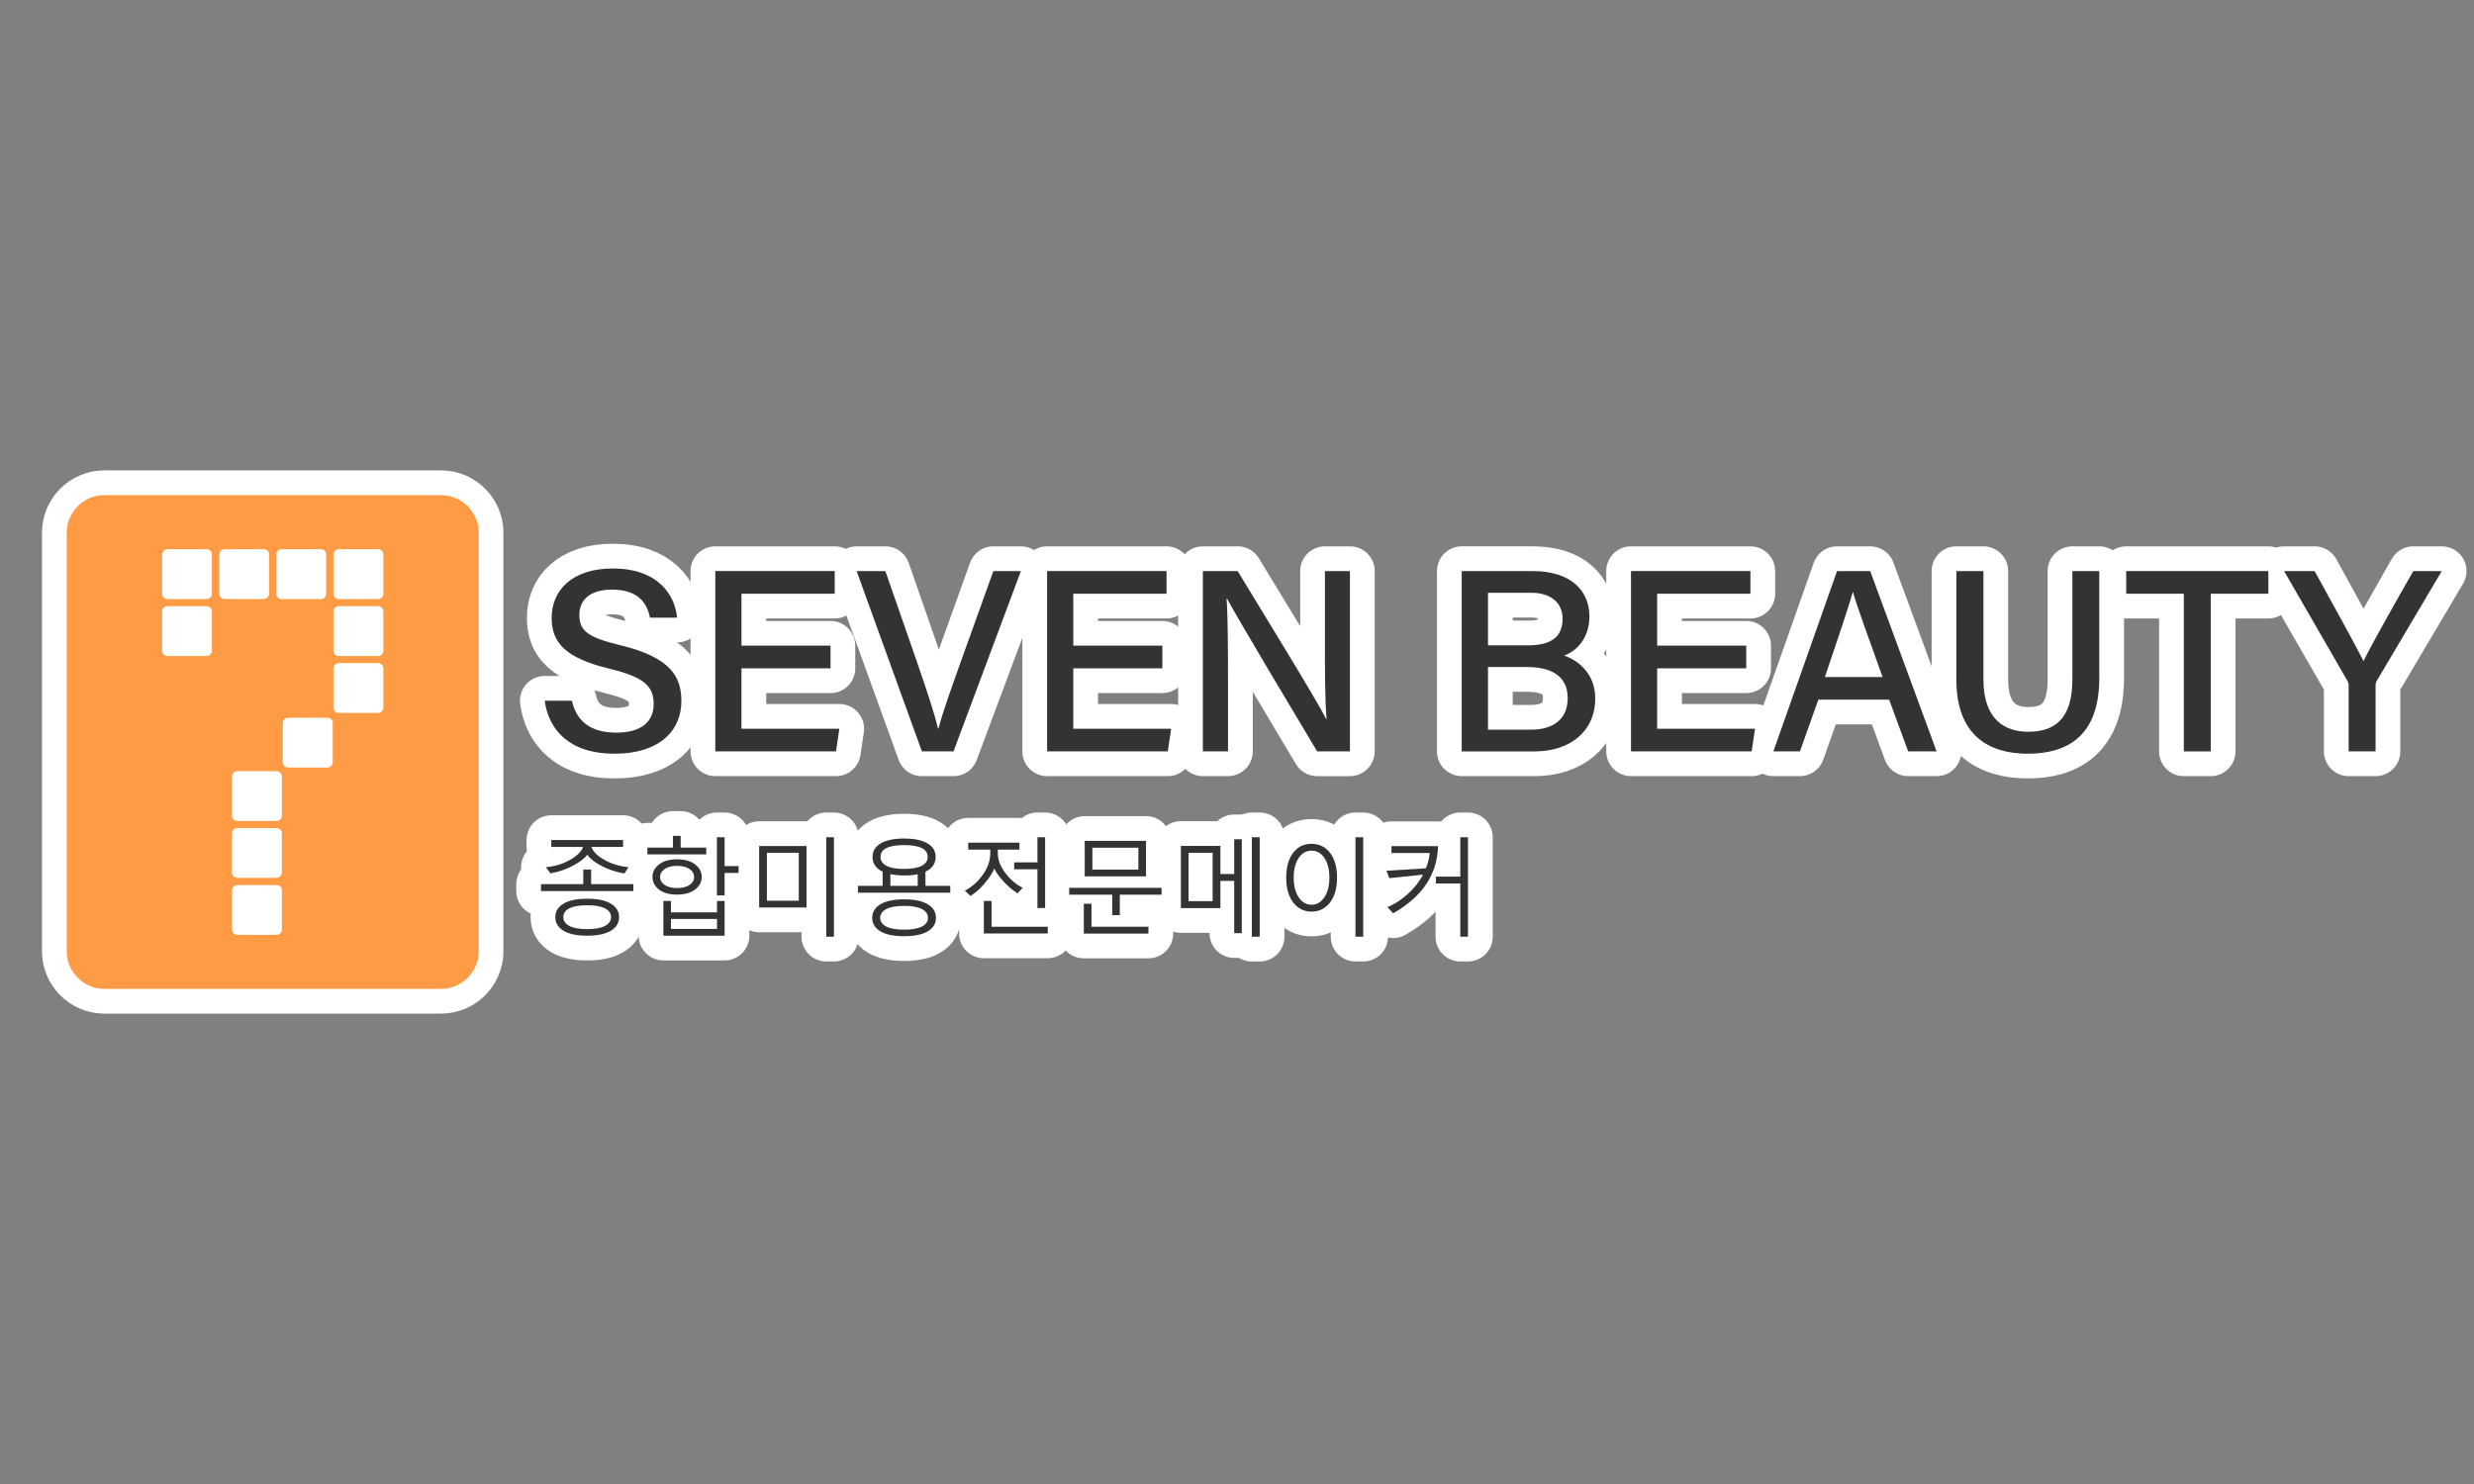 <?xml version="1.0" encoding="UTF-8"?>
<svg id="_레이어_1" data-name="레이어_1" xmlns="http://www.w3.org/2000/svg" version="1.1" viewBox="0 0 500 300">
  <rect x="0" y="0" width="500" height="300" fill="#808080" stroke="none"/>
  <!-- Generator: Adobe Illustrator 29.2.0, SVG Export Plug-In . SVG Version: 2.1.0 Build 108)  -->
  <defs>
    <style>
      .st0 {
        fill: none;
        stroke: #fff;
        stroke-linecap: round;
        stroke-linejoin: round;
        stroke-width: 10px;
      }

      .st1 {
        fill: #fff;
      }

      .st2 {
        fill: #ff9b45;
      }

      .st3 {
        fill: #333;
      }
    </style>
  </defs>
  <g>
    <path class="st0" d="M89.137,100.091H21.081c-4.184,0-7.596,3.421-7.596,7.596v84.625c0,4.184,3.421,7.596,7.596,7.596h68.056c4.184,0,7.605-3.421,7.605-7.596v-84.625c0-4.175-3.421-7.596-7.605-7.596Z"/>
    <path class="st0" d="M124.535,148.106c-5.081,0-8.002-2.218-8.96-6.457h-5.492c.778,5.792,4.9,10.717,14.085,10.717,9.051,0,13.536-4.6,13.536-10.626,0-4.767-1.928-8.794-12.363-11.318-6.293-1.512-8.254-2.801-8.254-6.054,0-3.307,2.385-5.177,6.589-5.177,5.201,0,7.081,2.619,7.683,5.672h5.491c-.496-4.889-4.122-9.942-12.992-9.942-8.231,0-12.368,4.394-12.368,9.986,0,5.086,2.882,8.154,11.723,10.287,7.105,1.708,8.894,3.611,8.894,7.137,0,3.298-2.166,5.774-7.572,5.774Z"/>
    <polygon class="st0" points="149.853 135.107 167.851 135.107 167.851 130.528 149.853 130.528 149.853 120.026 168.7 120.026 168.7 115.447 144.562 115.447 144.562 151.899 168.953 151.899 169.635 147.319 149.853 147.319 149.853 135.107"/>
    <path class="st0" d="M200.76,115.447l-6.495,18.082c-1.88,5.264-3.826,10.669-4.59,13.733h-.105c-.811-3.407-2.572-8.593-4.404-13.894l-6.232-17.921h-5.81l13.192,36.452h6.389l13.622-36.452h-5.567Z"/>
    <polygon class="st0" points="216.91 135.107 234.908 135.107 234.908 130.528 216.91 130.528 216.91 120.026 235.757 120.026 235.757 115.447 211.619 115.447 211.619 151.899 236.01 151.899 236.692 147.319 216.91 147.319 216.91 135.107"/>
    <path class="st0" d="M267.771,129.031c0,5.959-.03,11.817.334,16.331h-.076c-1.975-3.966-12.789-21.458-17.889-29.916h-7.037v36.452h5.081v-13.933c0-6.57-.019-12.996-.281-16.966h.076c2.195,4.112,13.575,23.137,18.221,30.899h6.627v-36.452h-5.056v13.584Z"/>
    <path class="st0" d="M316.108,132.527c2.734-.983,5.119-3.723,5.119-7.935,0-4.991-3.539-9.146-11.455-9.146h-14.356v36.452h14.733c7.07,0,12.249-3.969,12.249-10.721,0-5.249-3.762-7.822-6.29-8.651ZM300.727,119.835h8.773c4.047,0,6.304,2.127,6.304,5.249,0,3.368-1.962,5.371-6.954,5.371h-8.124v-10.621ZM309.372,147.51h-8.645v-12.664h7.887c5.802,0,8.22,2.51,8.22,6.275,0,4.309-2.944,6.39-7.462,6.39Z"/>
    <polygon class="st0" points="334.918 135.107 352.916 135.107 352.916 130.528 334.918 130.528 334.918 120.026 353.764 120.026 353.764 115.447 329.628 115.447 329.628 151.899 354.018 151.899 354.701 147.319 334.918 147.319 334.918 135.107"/>
    <path class="st0" d="M371.271,115.447l-12.869,36.452h5.368l3.717-10.459h14.313l3.847,10.459h5.744l-13.423-36.452h-6.698ZM368.819,136.86c2.662-7.888,4.737-13.967,5.629-17.153h.052c.807,2.871,2.667,7.929,5.974,17.153h-11.655Z"/>
    <path class="st0" d="M418.832,137.341c0,8.089-3.659,10.589-8.942,10.589-4.528,0-9.037-2.281-9.037-10.589v-21.894h-5.468v21.924c0,11.394,6.681,14.996,14.401,14.996,7.801,0,14.486-3.353,14.486-15.302v-21.618h-5.44v21.894Z"/>
    <polygon class="st0" points="429.71 120.026 441.353 120.026 441.353 151.899 446.791 151.899 446.791 120.026 458.439 120.026 458.439 115.447 429.71 115.447 429.71 120.026"/>
    <path class="st0" d="M487.735,115.447c-3.316,5.778-8.484,14.914-10.059,18.192-1.693-3.348-6.666-12.353-9.886-18.192h-6.169l12.787,22.167c.176.276.258.644.258,1.007v13.278h5.44v-13.264c0-.558.1-.746.228-.979l13.15-22.209h-5.75Z"/>
    <polygon class="st0" points="119.465 175.792 117.88 175.792 117.88 178.732 109.342 178.732 109.342 180.14 128.002 180.14 128.002 178.732 119.465 178.732 119.465 175.792"/>
    <path class="st0" d="M123.452,182.677c-1.108-.664-2.701-.996-4.78-.996s-3.671.332-4.779.996c-1.109.664-1.663,1.569-1.663,2.715,0,1.176.552,2.096,1.657,2.764,1.105.666,2.7,1,4.784,1s3.68-.334,4.785-1c1.105-.668,1.657-1.588,1.657-2.764,0-1.146-.555-2.051-1.663-2.715ZM122.258,187.186c-.827.43-2.022.645-3.586.645s-2.767-.215-3.591-.645-1.235-1.028-1.235-1.794c0-.749.404-1.335,1.215-1.756.809-.419,2.013-.631,3.611-.631s2.794.211,3.608.631c.812.421,1.22,1.007,1.22,1.756,0,.766-.414,1.363-1.241,1.794Z"/>
    <path class="st0" d="M115.133,173.869c-1.47.824-3.073,1.302-4.81,1.434l.917,1.25c1.675-.291,3.211-.816,4.607-1.573,1.397-.759,2.345-1.491,2.846-2.2.528.792,1.5,1.556,2.914,2.293s2.948,1.237,4.602,1.502l.813-1.272c-1.772-.16-3.386-.647-4.842-1.46s-2.341-1.69-2.653-2.626h6.401v-1.408h-14.511v1.408h6.421c-.334.944-1.235,1.829-2.705,2.652Z"/>
    <polygon class="st0" points="146.444 169.256 144.89 169.256 144.89 181.015 146.444 181.015 146.444 176.469 149.268 176.469 149.268 175.084 146.444 175.084 146.444 169.256"/>
    <path class="st0" d="M144.911,184.434h-9.309v-2.304h-1.532v7.026h12.374v-7.026h-1.533v2.304ZM144.911,187.791h-9.309v-2.012h9.309v2.012Z"/>
    <path class="st0" d="M140.475,179.826c.893-.681,1.34-1.528,1.34-2.543s-.447-1.862-1.34-2.545c-.893-.681-2.103-1.02-3.633-1.02s-2.74.339-3.633,1.02c-.893.683-1.34,1.53-1.34,2.545,0,1.028.441,1.879,1.324,2.554.882.673,2.091,1.011,3.628,1.011s2.76-.341,3.653-1.022ZM133.403,177.283c0-.64.305-1.174.917-1.601.611-.427,1.452-.642,2.523-.642s1.911.215,2.523.642c.612.427.917.961.917,1.601,0,.66-.309,1.198-.927,1.616s-1.456.625-2.512.625-1.894-.208-2.512-.625-.927-.955-.927-1.616Z"/>
    <polygon class="st0" points="142.732 171.352 137.562 171.352 137.562 168.974 136.009 168.974 136.009 171.352 130.837 171.352 130.837 172.717 142.732 172.717 142.732 171.352"/>
    <path class="st0" d="M153.428,183.454h9.57v-12.425h-9.57v12.425ZM154.991,172.394h6.443v9.695h-6.443v-9.695Z"/>
    <rect class="st0" x="166.99" y="169.256" width="1.553" height="20.11"/>
    <path class="st0" d="M187.037,176.219c1.376-.645,2.064-1.636,2.064-2.97,0-1.189-.553-2.109-1.658-2.758-1.105-.649-2.678-.974-4.722-.974s-3.617.325-4.722.974c-1.105.649-1.657,1.569-1.657,2.758,0,1.313.681,2.304,2.043,2.97v2.856h-4.993v1.387h18.66v-1.387h-5.014v-2.856ZM185.473,179.075h-5.525v-2.365c.862.18,1.786.271,2.773.271,1.064,0,1.981-.083,2.753-.25v2.344ZM186.302,175.021c-.789.425-1.983.636-3.582.636s-2.791-.211-3.581-.636c-.788-.423-1.183-1.015-1.183-1.771,0-1.606,1.589-2.409,4.764-2.409s4.764.803,4.764,2.409c0,.757-.394,1.348-1.182,1.771Z"/>
    <path class="st0" d="M187.5,182.803c-1.108-.664-2.701-.996-4.78-.996s-3.671.332-4.779.996c-1.109.664-1.663,1.578-1.663,2.747,0,1.154.551,2.061,1.652,2.721,1.102.658,2.699.989,4.79.989s3.689-.33,4.791-.989c1.101-.66,1.652-1.567,1.652-2.721,0-1.169-.555-2.083-1.663-2.747ZM186.328,187.307c-.813.419-2.016.631-3.608.631s-2.803-.211-3.611-.631c-.811-.421-1.215-1.007-1.215-1.756s.406-1.341,1.22-1.773c.813-.43,2.015-.645,3.607-.645s2.785.213,3.602.64c.817.428,1.225,1.02,1.225,1.779,0,.749-.407,1.335-1.22,1.756Z"/>
    <polygon class="st0" points="204.967 175.729 209.669 175.729 209.669 183.558 211.222 183.558 211.222 169.256 209.669 169.256 209.669 174.332 204.967 174.332 204.967 175.729"/>
    <polygon class="st0" points="200.401 182.13 198.838 182.13 198.838 188.709 211.753 188.709 211.753 187.342 200.401 187.342 200.401 182.13"/>
    <path class="st0" d="M200.953,175.594c.369.792.996,1.669,1.882,2.632.887.963,1.826,1.751,2.82,2.361l1.042-1.126c-1.285-.605-2.446-1.582-3.481-2.934-1.036-1.35-1.553-2.695-1.553-4.029v-.74h4.368v-1.417h-10.352v1.417h4.462v.74c0,1.46-.499,2.899-1.496,4.322-.998,1.421-2.212,2.493-3.644,3.214l1.126,1.074c.925-.521,1.862-1.339,2.815-2.454.952-1.117,1.623-2.135,2.012-3.06Z"/>
    <polygon class="st0" points="216.089 180.869 224.783 180.869 224.783 185.007 226.315 185.007 226.315 180.869 234.749 180.869 234.749 179.483 216.089 179.483 216.089 180.869"/>
    <path class="st0" d="M219.226,169.985v7.172h12.384v-7.172h-12.384ZM230.068,175.792h-9.299v-4.42h9.299v4.42Z"/>
    <polygon class="st0" points="220.592 182.703 219.039 182.703 219.039 188.729 232.101 188.729 232.101 187.342 220.592 187.342 220.592 182.703"/>
    <rect class="st0" x="253.002" y="169.256" width="1.585" height="20.11"/>
    <path class="st0" d="M249.437,176.688h-2.793v-5.681h-7.986v12.572h7.986v-5.503h2.793v10.57h1.532v-18.984h-1.532v7.026ZM245.079,182.173h-4.868v-9.778h4.868v9.778Z"/>
    <path class="st0" d="M265.063,170.58c-1.549,0-2.79.608-3.721,1.823-.931,1.217-1.397,2.892-1.397,5.025,0,2.107.471,3.776,1.411,5.01.942,1.233,2.178,1.851,3.706,1.851s2.778-.614,3.728-1.84c.948-1.228,1.423-2.901,1.423-5.021,0-2.133-.473-3.808-1.417-5.025-.946-1.215-2.191-1.823-3.734-1.823ZM267.654,181.39c-.677,1.007-1.541,1.512-2.591,1.512-1.055,0-1.922-.503-2.595-1.506s-1.011-2.326-1.011-3.967.334-2.968,1-3.966c.668-.998,1.536-1.497,2.606-1.497,1.078,0,1.948.497,2.612,1.491s.996,2.318.996,3.971c0,1.634-.339,2.955-1.016,3.962Z"/>
    <rect class="st0" x="273.945" y="169.256" width="1.564" height="20.11"/>
    <polygon class="st0" points="295.129 177.22 290.199 177.22 290.199 178.606 295.129 178.606 295.129 189.365 296.681 189.365 296.681 169.256 295.129 169.256 295.129 177.22"/>
    <path class="st0" d="M281.223,171.049v1.386h7.734c-.104,1.05-.362,2.081-.772,3.096l-7.964.492.553,1.501,6.818-.709c-.779,1.488-1.84,2.823-3.185,4.008s-2.682,2.035-4.008,2.548l1.167,1.261c5.907-3.363,8.927-7.892,9.059-13.583h-9.402Z"/>
  </g>
  <g>
    <g>
      <path class="st2" d="M96.742,192.313c0,4.175-3.421,7.596-7.605,7.596H21.081c-4.175,0-7.596-3.412-7.596-7.596v-84.625c0-4.175,3.412-7.596,7.596-7.596h68.056c4.184,0,7.605,3.421,7.605,7.596v84.625Z"/>
      <path class="st1" d="M42.825,112.091c0-.588-.465-1.07-1.053-1.07h-7.938c-.588,0-1.07.482-1.07,1.07v7.938c0,.596.482,1.079,1.07,1.079h7.938c.588,0,1.053-.482,1.053-1.079v-7.938Z"/>
      <path class="st1" d="M54.386,112.091c0-.588-.491-1.07-1.07-1.07h-7.938c-.596,0-1.07.482-1.07,1.07v7.938c0,.596.474,1.079,1.07,1.079h7.938c.579,0,1.07-.482,1.07-1.079v-7.938Z"/>
      <path class="st1" d="M42.825,123.607c0-.579-.465-1.061-1.053-1.061h-7.938c-.588,0-1.07.482-1.07,1.061v7.938c0,.588.482,1.079,1.07,1.079h7.938c.588,0,1.053-.491,1.053-1.079v-7.938Z"/>
      <path class="st1" d="M65.92,112.091c0-.588-.482-1.07-1.07-1.07h-7.938c-.579,0-1.079.482-1.079,1.07v7.938c0,.596.5,1.079,1.079,1.079h7.938c.588,0,1.07-.482,1.07-1.079v-7.938Z"/>
      <path class="st1" d="M67.385,131.545c0,.588.474,1.079,1.079,1.079h7.929c.588,0,1.079-.491,1.079-1.079v-7.938c0-.579-.491-1.061-1.079-1.061h-7.929c-.596,0-1.079.482-1.079,1.061,0,0,0,7.938,0,7.938Z"/>
      <path class="st1" d="M67.385,120.029c0,.596.474,1.079,1.079,1.079h7.929c.588,0,1.079-.482,1.079-1.079v-7.938c0-.588-.491-1.07-1.079-1.07h-7.929c-.596,0-1.079.482-1.079,1.07,0,0,0,7.938,0,7.938Z"/>
      <path class="st1" d="M67.244,146.149c0-.588-.474-1.061-1.07-1.061h-7.938c-.588,0-1.079.482-1.079,1.061v7.947c0,.579.482,1.07,1.079,1.07h7.938c.588,0,1.07-.491,1.07-1.07v-7.947Z"/>
      <path class="st1" d="M46.886,176.402c0,.588.491,1.07,1.061,1.07h7.947c.579,0,1.07-.482,1.07-1.07v-7.929c0-.588-.491-1.079-1.07-1.079h-7.947c-.57,0-1.061.491-1.061,1.079v7.929Z"/>
      <path class="st1" d="M56.973,156.973c0-.596-.491-1.079-1.07-1.079h-7.947c-.57,0-1.061.482-1.061,1.079v7.938c0,.57.491,1.053,1.061,1.053h7.947c.579,0,1.07-.482,1.07-1.053v-7.938Z"/>
      <path class="st1" d="M56.973,179.989c0-.596-.491-1.07-1.07-1.07h-7.947c-.57,0-1.061.474-1.061,1.07v7.929c0,.588.491,1.07,1.061,1.07h7.947c.579,0,1.07-.474,1.07-1.07v-7.929Z"/>
      <path class="st1" d="M67.385,143.053c0,.579.474,1.07,1.079,1.07h7.929c.588,0,1.079-.491,1.079-1.07v-7.938c0-.588-.491-1.07-1.079-1.07h-7.929c-.596,0-1.079.482-1.079,1.07,0,0,0,7.938,0,7.938Z"/>
    </g>
    <g>
      <path class="st3" d="M115.574,141.649c.959,4.238,3.879,6.457,8.96,6.457,5.406,0,7.572-2.476,7.572-5.774,0-3.526-1.789-5.429-8.894-7.137-8.841-2.133-11.723-5.201-11.723-10.287,0-5.592,4.137-9.986,12.368-9.986,8.87,0,12.496,5.052,12.992,9.942h-5.491c-.602-3.053-2.482-5.672-7.683-5.672-4.204,0-6.589,1.87-6.589,5.177,0,3.253,1.961,4.542,8.254,6.054,10.435,2.524,12.363,6.551,12.363,11.318,0,6.026-4.485,10.626-13.536,10.626-9.185,0-13.307-4.924-14.085-10.717h5.492Z"/>
      <path class="st3" d="M167.851,135.107h-17.998v12.212h19.782l-.682,4.579h-24.391v-36.452h24.138v4.579h-18.847v10.502h17.998v4.579Z"/>
      <path class="st3" d="M186.317,151.899l-13.192-36.452h5.81l6.232,17.921c1.833,5.301,3.593,10.487,4.404,13.894h.105c.763-3.064,2.71-8.469,4.59-13.733l6.495-18.082h5.567l-13.622,36.452h-6.389Z"/>
      <path class="st3" d="M234.908,135.107h-17.998v12.212h19.782l-.682,4.579h-24.391v-36.452h24.138v4.579h-18.847v10.502h17.998v4.579Z"/>
      <path class="st3" d="M243.102,151.899v-36.452h7.037c5.101,8.458,15.914,25.95,17.889,29.916h.076c-.364-4.515-.334-10.372-.334-16.331v-13.584h5.056v36.452h-6.627c-4.646-7.762-16.026-26.787-18.221-30.899h-.076c.262,3.969.281,10.396.281,16.966v13.933h-5.081Z"/>
      <path class="st3" d="M295.416,115.447h14.356c7.916,0,11.455,4.155,11.455,9.146,0,4.212-2.385,6.952-5.119,7.935,2.528.829,6.29,3.402,6.29,8.651,0,6.751-5.179,10.721-12.249,10.721h-14.733v-36.452ZM308.85,130.456c4.991,0,6.954-2.003,6.954-5.371,0-3.122-2.257-5.249-6.304-5.249h-8.773v10.621h8.124ZM300.727,147.51h8.645c4.518,0,7.462-2.081,7.462-6.39,0-3.765-2.419-6.275-8.22-6.275h-7.887v12.664Z"/>
      <path class="st3" d="M352.916,135.107h-17.999v12.212h19.783l-.683,4.579h-24.39v-36.452h24.136v4.579h-18.846v10.502h17.999v4.579Z"/>
      <path class="st3" d="M367.488,141.44l-3.717,10.459h-5.368l12.869-36.452h6.698l13.423,36.452h-5.744l-3.847-10.459h-14.313ZM380.475,136.86c-3.307-9.224-5.167-14.282-5.974-17.153h-.052c-.892,3.187-2.968,9.265-5.629,17.153h11.655Z"/>
      <path class="st3" d="M400.853,115.447v21.894c0,8.308,4.509,10.589,9.037,10.589,5.282,0,8.942-2.5,8.942-10.589v-21.894h5.44v21.618c0,11.949-6.685,15.302-14.486,15.302-7.72,0-14.401-3.602-14.401-14.996v-21.924h5.468Z"/>
      <path class="st3" d="M441.353,120.026h-11.642v-4.579h28.729v4.579h-11.648v31.873h-5.438v-31.873Z"/>
      <path class="st3" d="M474.666,151.899v-13.278c0-.364-.082-.731-.258-1.007l-12.787-22.167h6.169c3.22,5.839,8.193,14.844,9.886,18.192,1.575-3.277,6.742-12.414,10.059-18.192h5.75l-13.15,22.209c-.128.234-.228.421-.228.979v13.264h-5.44Z"/>
    </g>
    <g>
      <path class="st3" d="M109.342,180.14v-1.408h8.538v-2.94h1.585v2.94h8.538v1.408h-18.66ZM126.209,176.575c-1.654-.265-3.187-.766-4.602-1.502s-2.386-1.501-2.914-2.293c-.501.709-1.45,1.441-2.846,2.2-1.397.757-2.932,1.282-4.607,1.573l-.917-1.25c1.737-.132,3.34-.61,4.81-1.434s2.371-1.708,2.705-2.652h-6.421v-1.408h14.511v1.408h-6.401c.313.937,1.197,1.814,2.653,2.626s3.07,1.3,4.842,1.46l-.813,1.272ZM118.672,189.156c-2.085,0-3.68-.334-4.784-1-1.105-.668-1.657-1.588-1.657-2.764,0-1.146.554-2.051,1.663-2.715,1.108-.664,2.701-.996,4.779-.996s3.672.332,4.78.996,1.663,1.569,1.663,2.715c0,1.176-.553,2.096-1.657,2.764-1.105.666-2.7,1-4.785,1ZM118.672,183.005c-1.598,0-2.803.211-3.611.631-.811.421-1.215,1.007-1.215,1.756,0,.766.412,1.363,1.235,1.794s2.021.645,3.591.645,2.759-.215,3.586-.645,1.241-1.028,1.241-1.794c0-.749-.407-1.335-1.22-1.756-.813-.419-2.016-.631-3.608-.631Z"/>
      <path class="st3" d="M136.009,168.974h1.553v2.378h5.17v1.365h-11.895v-1.365h5.171v-2.378ZM136.822,180.848c-1.537,0-2.746-.338-3.628-1.011-.883-.675-1.324-1.526-1.324-2.554,0-1.015.447-1.862,1.34-2.545.892-.681,2.103-1.02,3.633-1.02s2.74.339,3.633,1.02c.893.683,1.34,1.53,1.34,2.545s-.447,1.862-1.34,2.543-2.111,1.022-3.653,1.022ZM136.842,175.041c-1.07,0-1.911.215-2.523.642-.612.427-.917.961-.917,1.601,0,.66.309,1.198.927,1.616s1.456.625,2.512.625,1.894-.208,2.512-.625.927-.955.927-1.616c0-.64-.305-1.174-.917-1.601-.611-.427-1.452-.642-2.523-.642ZM134.069,189.156v-7.026h1.532v2.304h9.309v-2.304h1.533v7.026h-12.374ZM144.911,185.778h-9.309v2.012h9.309v-2.012ZM146.444,176.469v4.546h-1.553v-11.759h1.553v5.828h2.825v1.386h-2.825Z"/>
      <path class="st3" d="M153.428,183.454v-12.425h9.57v12.425h-9.57ZM161.434,172.394h-6.443v9.695h6.443v-9.695ZM166.99,189.365v-20.11h1.553v20.11h-1.553Z"/>
      <path class="st3" d="M178.384,176.219c-1.362-.666-2.043-1.656-2.043-2.97,0-1.189.553-2.109,1.657-2.758,1.105-.649,2.679-.974,4.722-.974s3.618.325,4.722.974c1.105.649,1.658,1.569,1.658,2.758,0,1.334-.688,2.324-2.064,2.97v2.856h5.014v1.387h-18.66v-1.387h4.993v-2.856ZM182.72,189.26c-2.091,0-3.688-.33-4.79-.989-1.101-.66-1.652-1.567-1.652-2.721,0-1.169.554-2.083,1.663-2.747,1.108-.664,2.701-.996,4.779-.996s3.672.332,4.78.996,1.663,1.578,1.663,2.747c0,1.154-.551,2.061-1.652,2.721-1.102.658-2.699.989-4.791.989ZM182.72,183.131c-1.591,0-2.793.215-3.607.645-.813.432-1.22,1.022-1.22,1.773s.404,1.335,1.215,1.756c.809.419,2.013.631,3.611.631s2.794-.211,3.608-.631c.812-.421,1.22-1.007,1.22-1.756,0-.759-.408-1.35-1.225-1.779-.817-.427-2.017-.64-3.602-.64ZM182.72,170.84c-3.175,0-4.764.803-4.764,2.409,0,.757.395,1.348,1.183,1.771.789.425,1.983.636,3.581.636s2.792-.211,3.582-.636c.788-.423,1.182-1.015,1.182-1.771,0-1.606-1.588-2.409-4.764-2.409ZM179.948,179.075h5.525v-2.344c-.772.167-1.689.25-2.753.25-.987,0-1.91-.091-2.773-.271v2.365Z"/>
      <path class="st3" d="M205.655,180.587c-.994-.61-1.934-1.399-2.82-2.361-.886-.963-1.513-1.84-1.882-2.632-.389.926-1.059,1.944-2.012,3.06-.952,1.115-1.89,1.933-2.815,2.454l-1.126-1.074c1.432-.722,2.646-1.794,3.644-3.214.997-1.423,1.496-2.862,1.496-4.322v-.74h-4.462v-1.417h10.352v1.417h-4.368v.74c0,1.334.517,2.678,1.553,4.029,1.035,1.352,2.196,2.33,3.481,2.934l-1.042,1.126ZM198.838,188.709v-6.579h1.564v5.212h11.352v1.367h-12.916ZM209.669,183.558v-7.829h-4.702v-1.397h4.702v-5.077h1.553v14.302h-1.553Z"/>
      <path class="st3" d="M224.783,185.007v-4.138h-8.694v-1.386h18.66v1.386h-8.434v4.138h-1.532ZM219.039,188.729v-6.026h1.553v4.639h11.509v1.387h-13.062ZM219.226,177.157v-7.172h12.384v7.172h-12.384ZM230.068,171.372h-9.299v4.42h9.299v-4.42Z"/>
      <path class="st3" d="M238.658,183.578v-12.572h7.986v5.681h2.793v-7.026h1.532v18.984h-1.532v-10.57h-2.793v5.503h-7.986ZM245.079,172.394h-4.868v9.778h4.868v-9.778ZM253.002,189.365v-20.11h1.585v20.11h-1.585Z"/>
      <path class="st3" d="M265.063,184.289c-1.528,0-2.764-.618-3.706-1.851-.94-1.233-1.411-2.903-1.411-5.01,0-2.133.466-3.808,1.397-5.025.931-1.215,2.172-1.823,3.721-1.823s2.788.608,3.734,1.823c.944,1.217,1.417,2.892,1.417,5.025,0,2.12-.475,3.793-1.423,5.021-.95,1.226-2.192,1.84-3.728,1.84ZM265.063,171.966c-1.07,0-1.938.499-2.606,1.497-.666.998-1,2.318-1,3.966s.338,2.964,1.011,3.967,1.539,1.506,2.595,1.506c1.05,0,1.914-.505,2.591-1.512s1.016-2.328,1.016-3.962c0-1.653-.332-2.977-.996-3.971s-1.534-1.491-2.612-1.491ZM273.945,189.365v-20.11h1.564v20.11h-1.564Z"/>
      <path class="st3" d="M290.625,171.049c-.132,5.69-3.151,10.22-9.059,13.583l-1.167-1.261c1.326-.514,2.663-1.363,4.008-2.548s2.406-2.521,3.185-4.008l-6.818.709-.553-1.501,7.964-.492c.41-1.015.668-2.046.772-3.096h-7.734v-1.386h9.402ZM295.129,189.365v-10.76h-4.93v-1.386h4.93v-7.964h1.552v20.11h-1.552Z"/>
    </g>
  </g>
</svg>